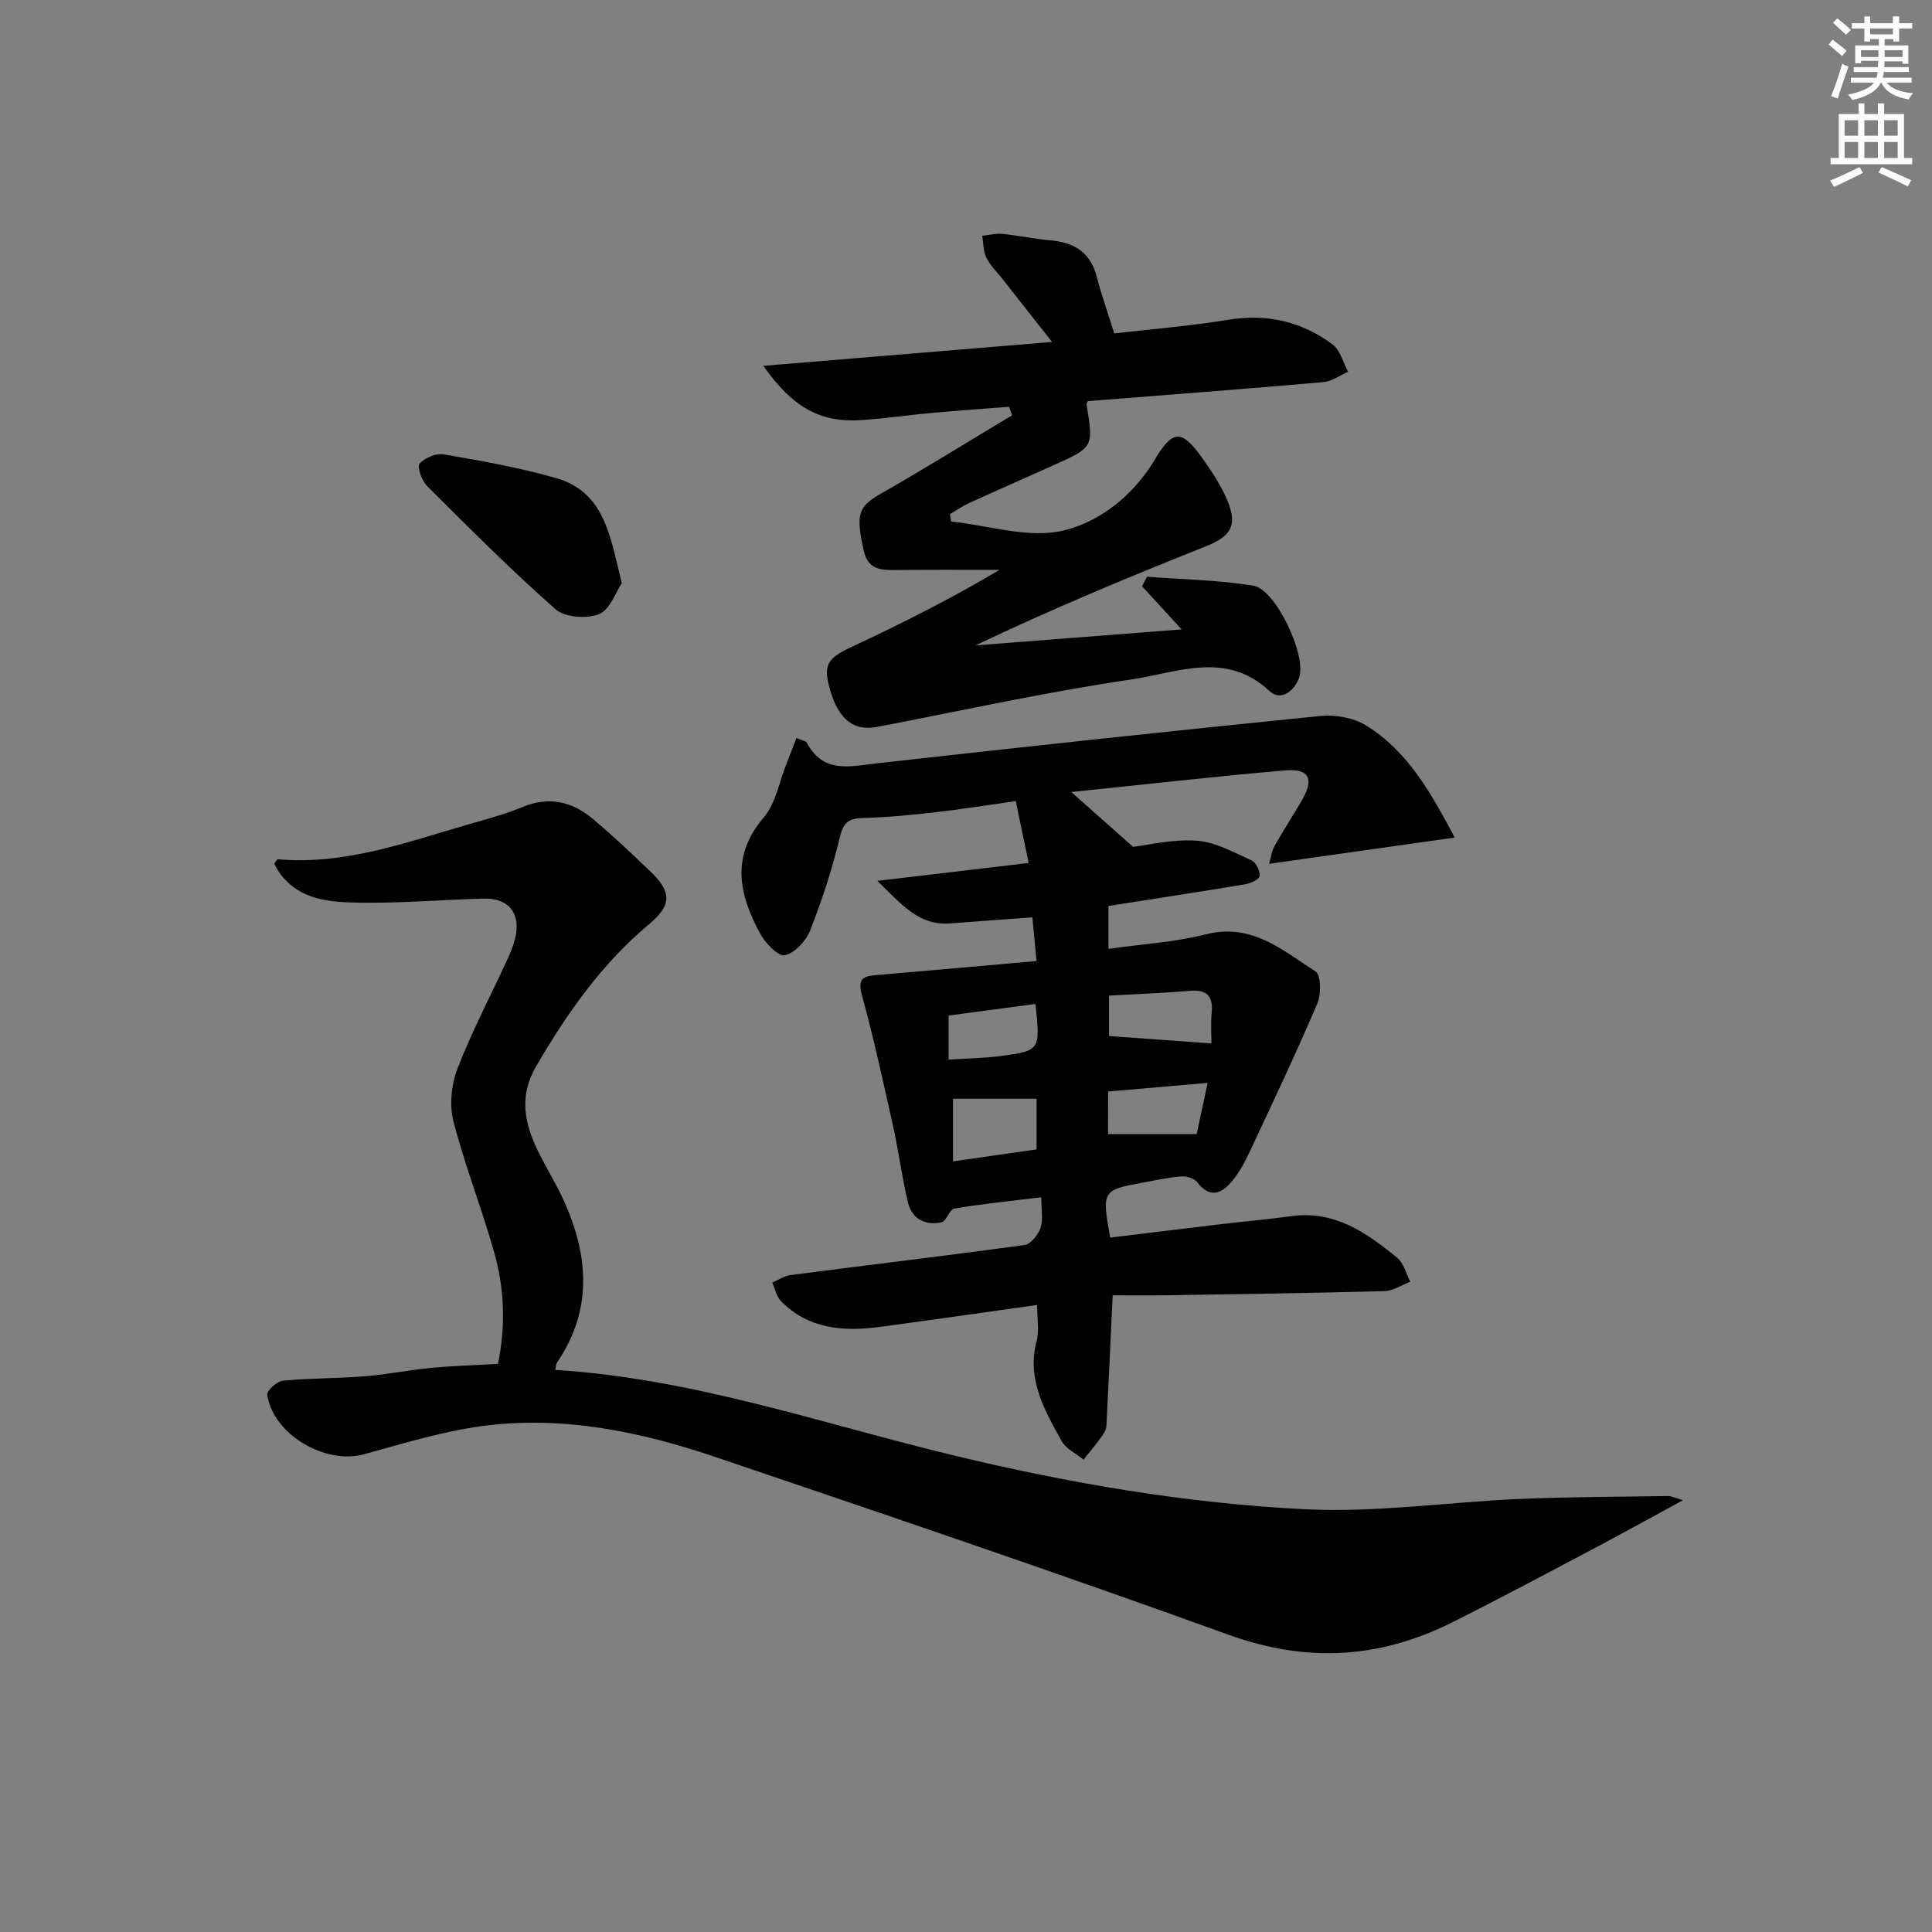 <svg enable-background="new 0 0 400 400" viewBox="0 0 400 400" xmlns="http://www.w3.org/2000/svg"><rect x="0" y="0" width="400" height="400" fill="#808080" stroke="none"/><g fill="#010100"><path d="m164.89 152.8c1.28.55 1.97.62 2.15.96 3.42 6.48 8.96 4.9 14.59 4.27 30.54-3.43 61.11-6.72 91.69-9.79 3.09-.31 6.85.33 9.44 1.92 8.81 5.4 13.58 14.18 18.43 23.25-13.03 1.84-25.4 3.59-38.43 5.43.4-1.39.54-2.65 1.1-3.66 1.8-3.18 3.8-6.25 5.64-9.41 2.65-4.53 1.62-6.71-3.55-6.26-14.66 1.27-29.28 2.94-44.15 4.47 4.18 3.71 7.93 7.04 12.79 11.35 3.04-.35 8.16-1.63 13.16-1.28 3.88.27 7.69 2.43 11.38 4.09.92.41 1.79 2.21 1.66 3.25-.09.7-1.91 1.51-3.05 1.7-9.31 1.55-18.63 2.97-28.25 4.48v8.88c6.9-.98 13.7-1.36 20.18-3.01 9.46-2.41 15.86 3.29 22.69 7.68 1.14.73 1.2 4.72.39 6.62-4.28 10.04-8.95 19.91-13.58 29.8-1.12 2.38-2.31 4.83-3.95 6.85-2.08 2.56-4.58 3.98-7.34.38-.61-.8-2.2-1.28-3.29-1.2-2.63.19-5.23.77-7.83 1.25-8.57 1.55-8.66 1.7-6.91 11.41 7.82-.95 15.69-1.92 23.56-2.85 4.62-.55 9.26-.93 13.86-1.58 8.99-1.28 15.65 3.41 22.01 8.62 1.35 1.1 1.83 3.27 2.71 4.94-1.78.68-3.54 1.9-5.33 1.95-14.98.41-29.96.62-44.94.86-3.93.06-7.86.01-11.35.01-.44 9.31-.81 17.39-1.22 25.46-.05.99.01 2.16-.49 2.92-1.29 1.98-2.86 3.78-4.32 5.65-1.56-1.29-3.68-2.26-4.58-3.91-3.5-6.39-7.25-12.76-5.13-20.68.57-2.14.09-4.57.09-7.44-11.09 1.55-21.86 3.12-32.64 4.55-7.48.99-14.69.45-20.38-5.34-.94-.96-1.23-2.55-1.82-3.84 1.27-.54 2.49-1.4 3.81-1.57 16.15-2.09 32.32-4 48.45-6.22 1.28-.18 2.83-2.13 3.3-3.57.57-1.76.14-3.86.14-6.31-6.24.77-12.14 1.36-17.98 2.33-1.03.17-1.64 2.64-2.69 2.86-3.32.7-6.09-.68-6.92-4.1-1.24-5.14-1.89-10.42-3.04-15.58-2.04-9.17-4.03-18.36-6.52-27.42-1.04-3.78.79-3.9 3.38-4.12 10.74-.92 21.48-1.88 32.8-2.88-.3-3.07-.56-5.77-.88-9.04-5.79.43-11.38.8-16.96 1.25-6.52.53-10.02-3.86-15.12-8.81 11.24-1.33 21.01-2.48 31.32-3.7-.88-4.2-1.7-8.15-2.67-12.81-5.48.77-10.97 1.66-16.49 2.29-4.94.57-9.92 1.06-14.89 1.19-2.9.07-4.24.64-5.01 3.87-1.57 6.6-3.7 13.1-6.17 19.42-.85 2.17-3.18 4.69-5.25 5.14-1.35.3-4.06-2.51-5.12-4.49-4.33-8.02-6.15-15.93.73-24 2.52-2.95 3.24-7.44 4.76-11.23.67-1.64 1.27-3.29 2.03-5.25zm85.93 63.23c0-1.61-.18-3.95.04-6.25.32-3.4-.81-4.94-4.42-4.64-5.59.46-11.19.67-16.83.99v8.37c7.14.51 13.81.99 21.21 1.53zm-36.21 11.46c-5.99 0-11.65 0-17.3 0v12.96c6.06-.87 11.71-1.68 17.3-2.48 0-3.94 0-7.19 0-10.48zm14.8 7.31h18.35c.73-3.39 1.43-6.69 2.27-10.6-7.29.63-13.94 1.21-20.61 1.79-.01 3.34-.01 5.95-.01 8.81zm-15.03-26.94c-6.26.84-12.23 1.63-17.98 2.4v9.12c3.78-.25 7.25-.28 10.67-.73 8.34-1.11 8.33-1.19 7.31-10.79z"/><path d="m103.1 282.37c1.62-7.83 1.35-15.59-.8-23.15-2.58-9.1-6.08-17.96-8.43-27.12-.87-3.38-.4-7.62.87-10.92 2.93-7.58 6.74-14.81 10.15-22.2.69-1.5 1.36-3.05 1.76-4.65 1.27-5.2-1.29-8.45-6.6-8.29-8.48.25-16.95.97-25.42.85-6.09-.08-12.47-.39-16.68-6.06-.47-.64-.81-1.38-1.17-1.99.34-.46.56-.95.72-.94 14.31 1.27 27.43-3.82 40.79-7.6 3.35-.95 6.72-1.9 9.93-3.23 5.39-2.23 10.19-1.14 14.43 2.4 4.21 3.51 8.21 7.3 12.16 11.11 4.34 4.2 4.18 6.91-.38 10.72-9.85 8.23-17.06 18.51-23.46 29.52-3.57 6.14-2.39 11.77.42 17.51 1.68 3.44 3.73 6.7 5.31 10.18 5.17 11.38 6.06 22.65-1.36 33.56-.25.37-.23.91-.37 1.56 28.52 1.75 55.27 11.15 82.61 17.73 23.96 5.77 48.21 9.92 72.75 11.12 14.7.71 29.52-1.5 44.3-2.14 10.26-.44 20.54-.44 30.81-.6.57-.01 1.15.31 3 .86-6.73 3.66-12.47 6.84-18.27 9.91-9.84 5.2-19.66 10.46-29.61 15.43-14.98 7.48-30.08 8.35-46.17 2.53-35.31-12.77-70.88-24.83-106.45-36.87-15.5-5.24-31.51-8.53-47.95-6.37-8.32 1.1-16.49 3.62-24.63 5.86-8.02 2.21-18.83-4.1-20.03-12.32-.12-.84 2.01-2.79 3.22-2.91 5.62-.54 11.29-.46 16.92-.91 4.62-.37 9.19-1.3 13.8-1.75 4.48-.42 8.97-.55 13.83-.83z"/><path d="m230.7 69.03c7.46-.87 15.57-1.51 23.57-2.82 8.04-1.31 15.24.33 21.63 5.11 1.59 1.19 2.17 3.73 3.21 5.65-1.7.74-3.36 1.99-5.11 2.14-16.21 1.42-32.43 2.65-48.75 3.94-.05.11-.33.44-.29.71 1.46 8.85 1.47 8.85-7.03 12.65-5.76 2.58-11.55 5.12-17.29 7.74-1.38.63-2.65 1.53-3.97 2.3.09.51.18 1.02.27 1.53 7.78.8 16.02 3.57 23.2 1.87 7.53-1.78 14.49-7.24 18.91-14.64 3.77-6.3 5.6-6.37 9.86-.38 2 2.81 3.96 5.77 5.26 8.94 2.12 5.17.56 7.33-4.6 9.38-16.02 6.37-31.93 13-47.62 20.47 14.16-1.1 28.32-2.2 42.7-3.31-2.79-3.04-5.49-5.98-8.2-8.93.34-.66.68-1.32 1.03-1.98 7.35.57 14.77.68 22.02 1.86 4.62.75 11.09 14.47 9.46 19.07-.97 2.73-3.76 4.95-6.14 2.73-8.97-8.37-19.03-3.8-28.39-2.42-17.7 2.6-35.21 6.47-52.79 9.85-4.82.93-7.95-1.44-9.74-7.53-1.57-5.32-.65-6.66 4.52-9.07 10.42-4.87 20.69-10.05 30.5-15.9-7.04 0-14.08-.04-21.12.02-3.11.03-6.02.16-6.94-3.9-1.75-7.66-1.15-9.23 3.45-11.86 9.18-5.25 18.17-10.83 27.24-16.27-.21-.59-.42-1.17-.63-1.76-5.26.41-10.52.77-15.77 1.25-4.95.45-9.89 1.18-14.85 1.51-8.35.55-14.06-2.47-20.27-11.24 20.06-1.66 39.29-3.24 59.79-4.94-3.88-4.93-7.1-9.02-10.32-13.11-1.13-1.44-2.51-2.76-3.3-4.37-.65-1.32-.59-2.99-.84-4.51 1.4-.14 2.83-.52 4.21-.38 3.3.32 6.56 1.04 9.86 1.32 4.96.43 8.38 2.49 9.66 7.63.97 3.77 2.3 7.43 3.61 11.65z"/><path d="m128.73 120.75c-1.27 1.86-2.44 5.5-4.71 6.4-2.54 1.02-7.07.69-9-1.01-9.21-8.11-17.89-16.83-26.59-25.51-1.09-1.09-2.13-3.97-1.57-4.62 1.06-1.23 3.43-2.21 5.03-1.94 7.79 1.35 15.62 2.73 23.2 4.9 10.09 2.89 11.24 12 13.64 21.78z"/></g><path d="m378.6 9.2.8-1c.9.7 1.9 1.4 2.9 2.3l-.9 1.1c-1.1-.9-2-1.7-2.8-2.4zm.5 10.7c.9-2.1 1.6-4.3 2.3-6.7.4.2.8.4 1.3.6-.7 2.1-1.5 4.2-2.2 6.6zm.4-15.2.9-.9c1 .8 2 1.6 2.8 2.4l-1 1c-1-.9-1.9-1.8-2.7-2.5zm12.5-1.3h1.2v1.4h2.7v1.1h-2.7v2.7h-1.2v-.5h-1.8v1.3h4.9v3.8h-1.2v-.5h-3.7c0 .4-.1.9-.1 1.2h5.1v1h-5.2c0 .5-.1.9-.2 1.2h6v1h-5.2c1.1 1.3 2.9 2 5.5 2.2-.4.4-.7.8-.9 1.3-2.9-.5-4.8-1.6-5.7-3.5h-.1c-.8 1.7-2.7 2.9-5.9 3.6-.2-.4-.6-.8-.9-1.1 2.8-.6 4.6-1.4 5.4-2.5h-4.8v-1h5.3c.1-.3.2-.7.2-1.2h-4.9v-1h5c0-.4 0-.8.1-1.3h-3.6v.5h-1.2v-3.7h4.9v-1.3h-1.8v.5h-1.2v-2.7h-2.6v-1.1h2.6v-1.4h1.2v1.4h4.7v-1.4zm-6.7 8.4h3.6c0-.4 0-.9 0-1.4h-3.6zm1.9-4.7h4.7v-1.2h-4.7zm6.7 3.3h-3.7v1.4h3.7z" fill="#fbfcfa"/><path d="m384.7 21.4h1.3v2.2h2.8v-2.2h1.3v2.2h4.1v9.1h1.7v1.3h-16.9v-1.3h1.7v-9.1h4.1v-2.2zm.3 13.2.7 1.2c-1.8.9-3.8 1.9-6 2.9-.2-.4-.5-.8-.8-1.3 2.4-1 4.4-2 6.1-2.8zm-3.1-6.5h2.8v-3.2h-2.8zm0 4.6h2.8v-3.3h-2.8zm4.1-4.6h2.8v-3.2h-2.8zm0 4.6h2.8v-3.3h-2.8v3.2zm3.6 1.9c2.1.9 4.1 1.8 6.1 2.7l-.7 1.3c-2.2-1.1-4.2-2-6.1-2.9zm3.3-9.7h-2.8v3.2h2.8zm-2.8 7.8h2.8v-3.3h-2.8z" fill="#fbfcfa"/></svg>